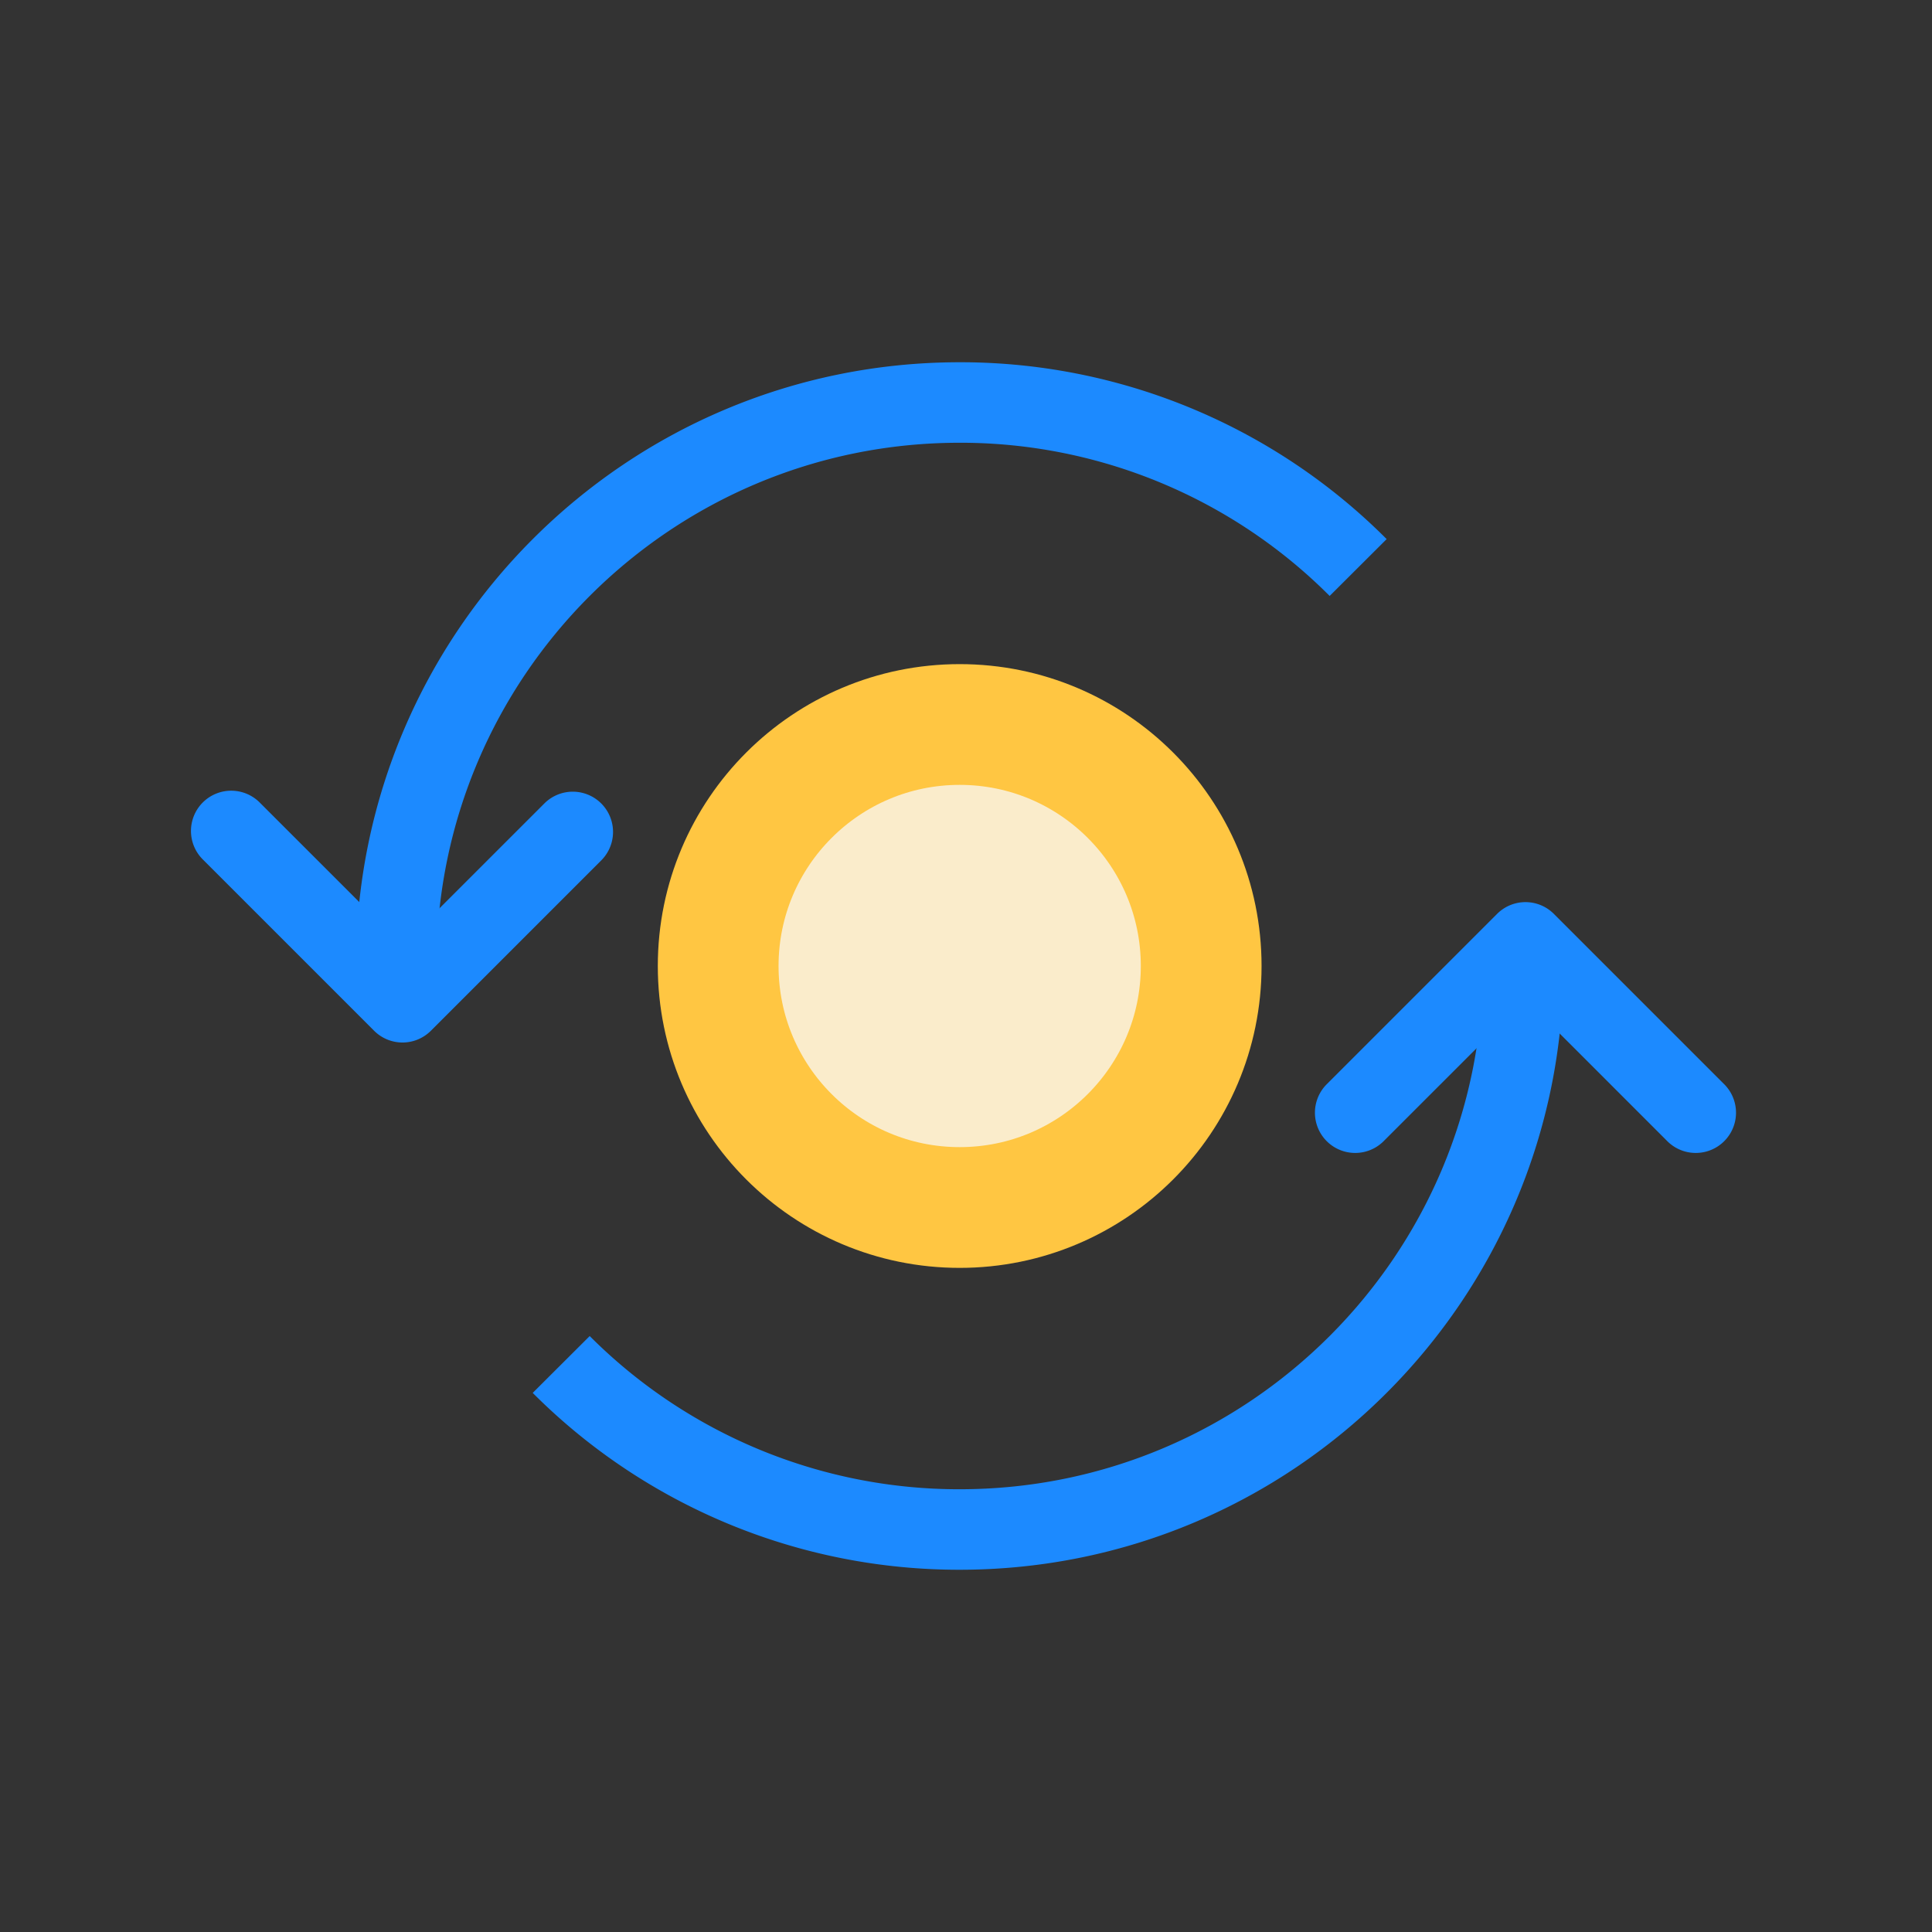 <svg xmlns="http://www.w3.org/2000/svg" width="48" height="48" viewBox="0 0 48 48">
    <rect x="0" y="0" width="48" height="48" fill="#333333" stroke="none"/>
    <g fill="none" fill-rule="evenodd" transform="translate(4 10)">
        <path stroke="#1C8AFF" stroke-width="2" d="M29.743 4.1a13.956 13.956 0 0 0-9.9-4.1c-7.732 0-14 6.268-14 14m4.1 9.9a13.956 13.956 0 0 0 9.9 4.1c7.732 0 14-6.268 14-14"/>
        <path fill="#1C8AFF" d="M6 13.485L9.536 9.95a1 1 0 0 1 1.414 1.414l-4.243 4.243a.997.997 0 0 1-1.414 0L1.05 11.364A1 1 0 1 1 2.464 9.95L6 13.485zM33.9 14.828l-3.536 3.536a1 1 0 0 1-1.414-1.414l4.243-4.243a.997.997 0 0 1 1.414 0l4.243 4.243a1 1 0 0 1-1.414 1.414L33.9 14.828z"/>
        <circle cx="19.843" cy="14" r="6" fill="#FAECCB" stroke="#FFC642" stroke-width="3"/>
    </g>
</svg>
